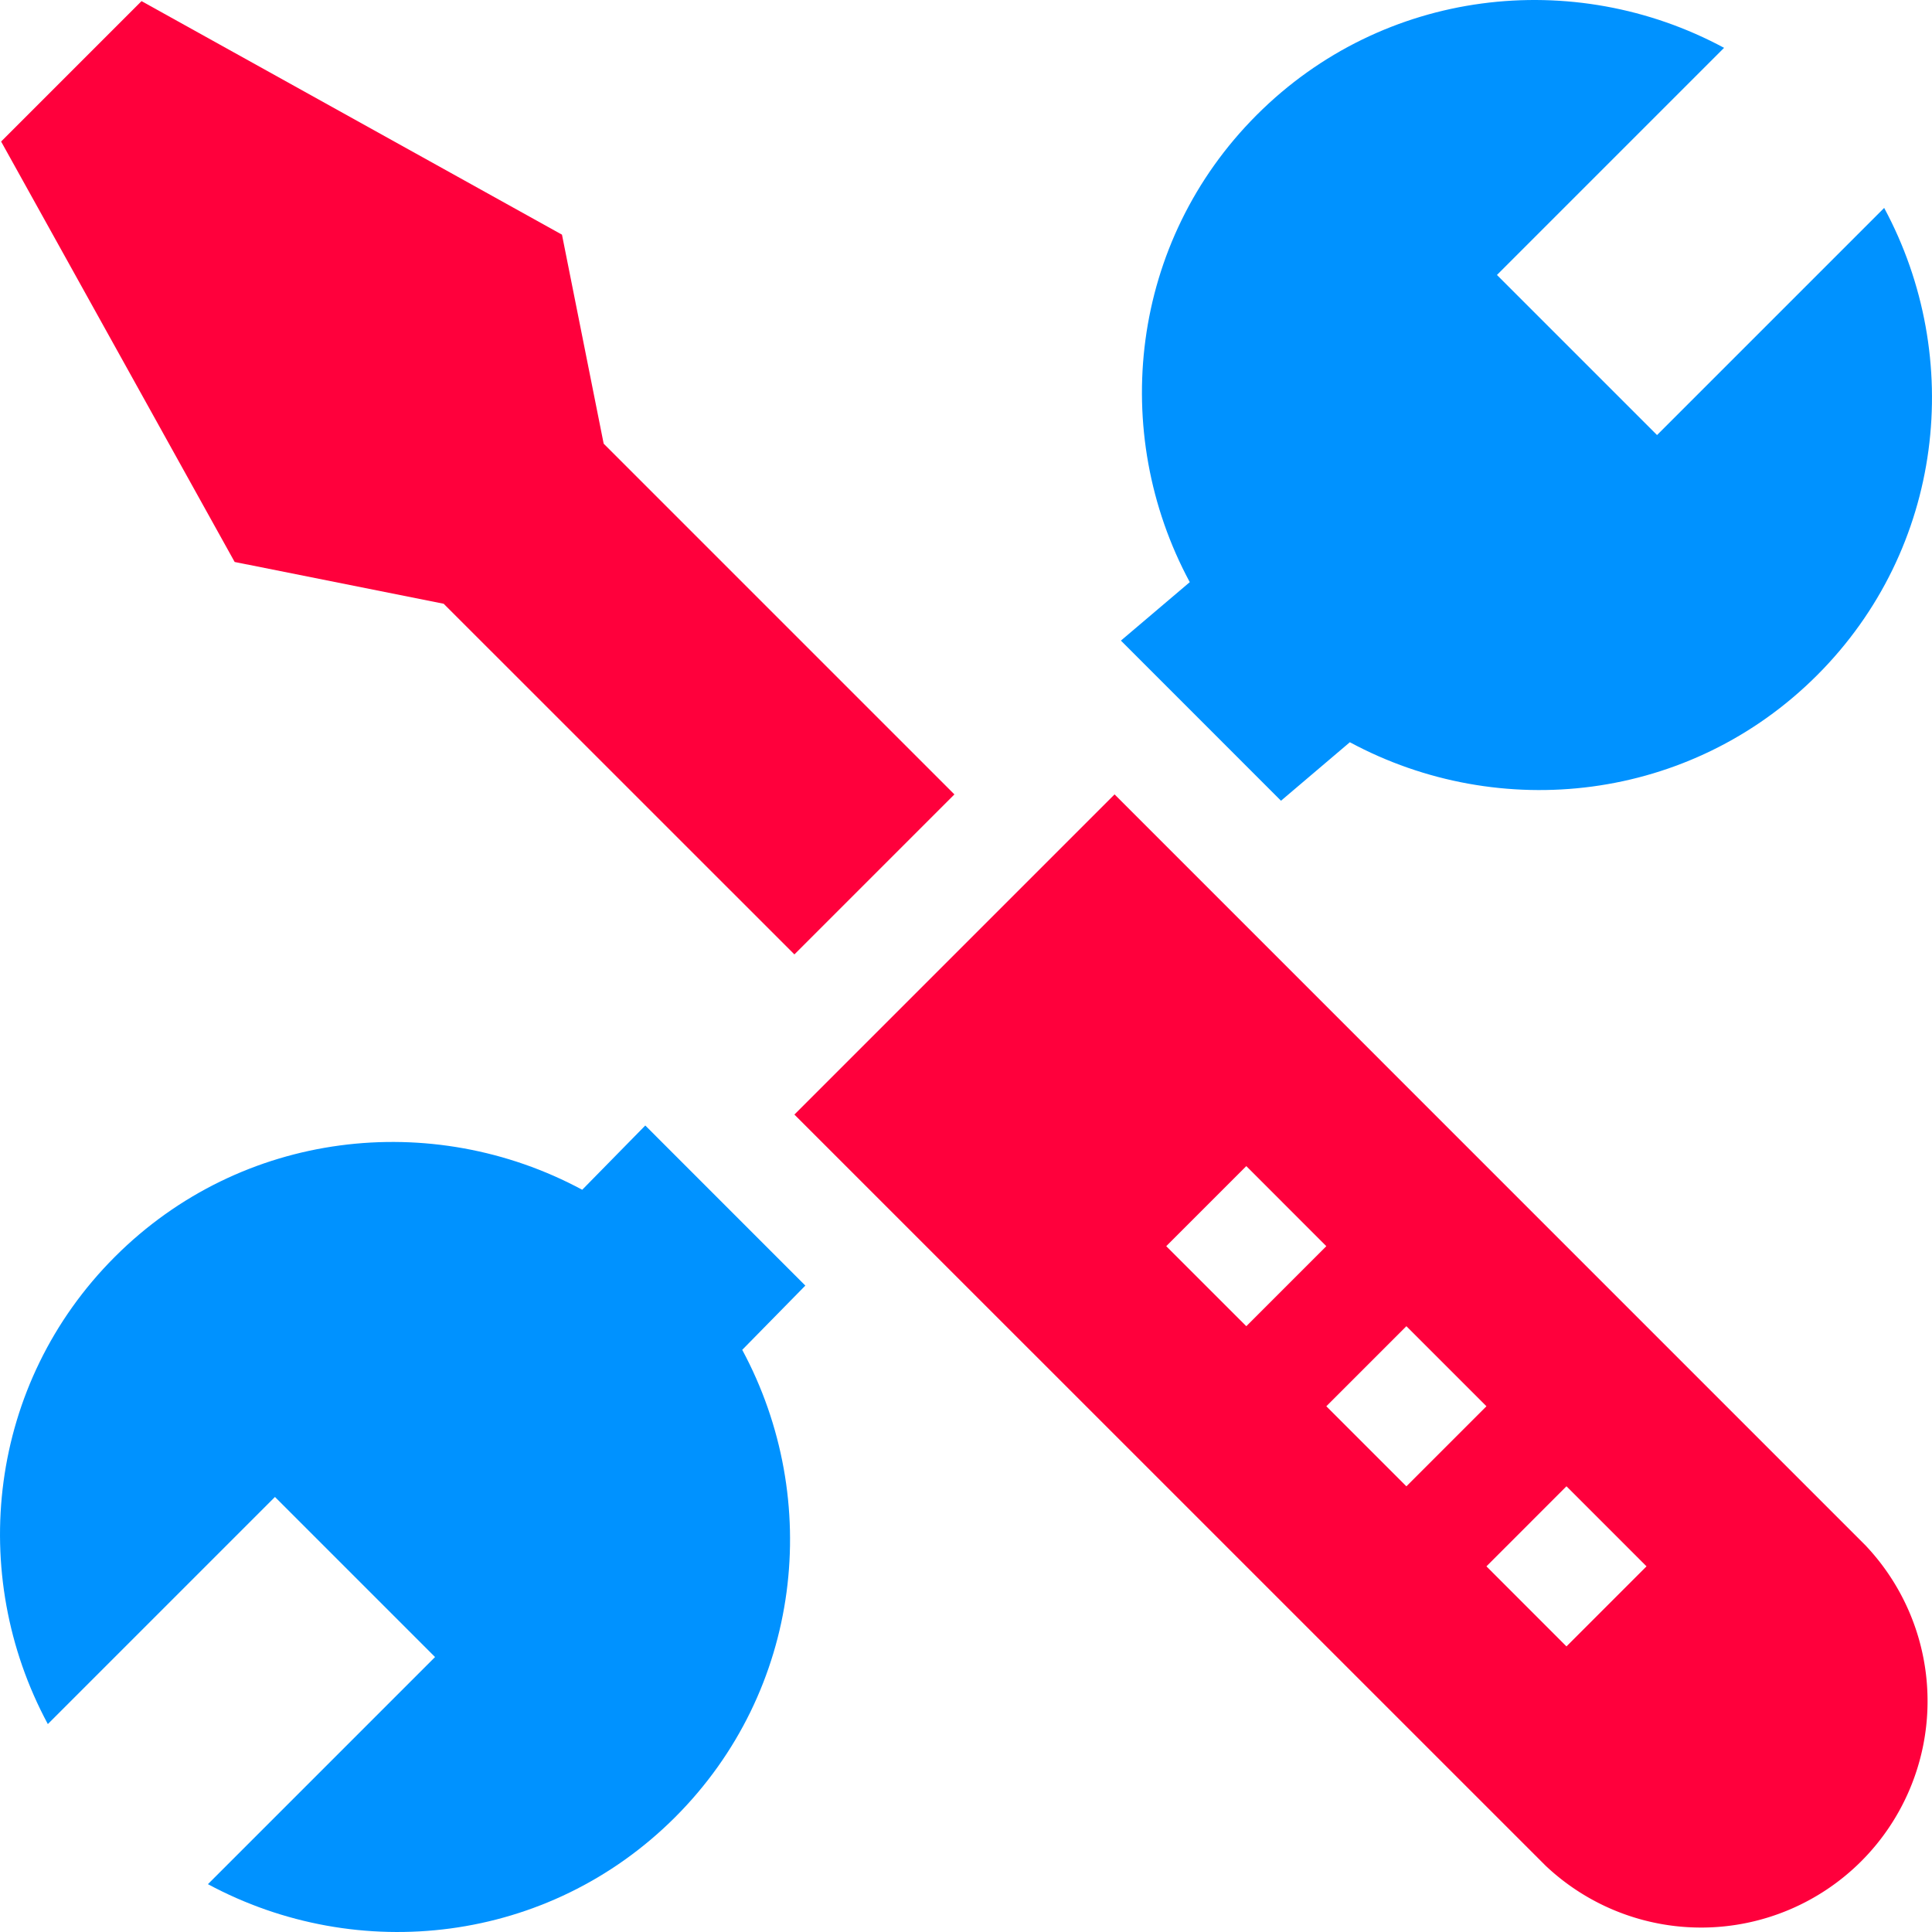 <svg id="Layer_1" data-name="Layer 1" xmlns="http://www.w3.org/2000/svg" viewBox="0 0 500 500"><defs><style>.cls-1{fill:#ff003c;}.cls-2{fill:#0092ff;}</style></defs><title>maintainance</title><path class="cls-1" d="M400,482.84A58.6,58.6,0,0,0,482.84,400L288.45,205.59l-82.86,82.86Zm26.12-77.47-20.72,20.72-20.71-20.72,20.71-20.72Zm-41.43-41.43-20.72,20.72-20.72-20.72,20.72-20.72Zm-62.15-62.15,20.71,20.72-20.71,20.71-20.72-20.71Z"/><path class="cls-2" d="M167,291.28l-16.32,16.63C111.82,287,62.52,292.47,29.73,325.26S-8.54,407.35,12.38,446.19l58.78-58.78,41.43,41.43L53.81,487.62c38.84,20.92,88.13,15.45,120.93-17.35S213,388.18,192.09,349.34l16.33-16.63Z"/><path class="cls-2" d="M331.52,207.23l17.82-15.14c38.84,20.92,88.14,15.44,120.93-17.35s38.27-82.09,17.35-120.93l-58.78,58.78L387.41,71.16l58.78-58.78C407.35-8.54,358.06-3.07,325.26,29.73S287,111.82,307.91,150.66l-17.82,15.13Z"/><path class="cls-1" d="M114.82,156.25,205.59,247,247,205.59l-90.77-90.77L145.44,60.73,36.63.29.29,36.63,60.73,145.44Z"/></svg>